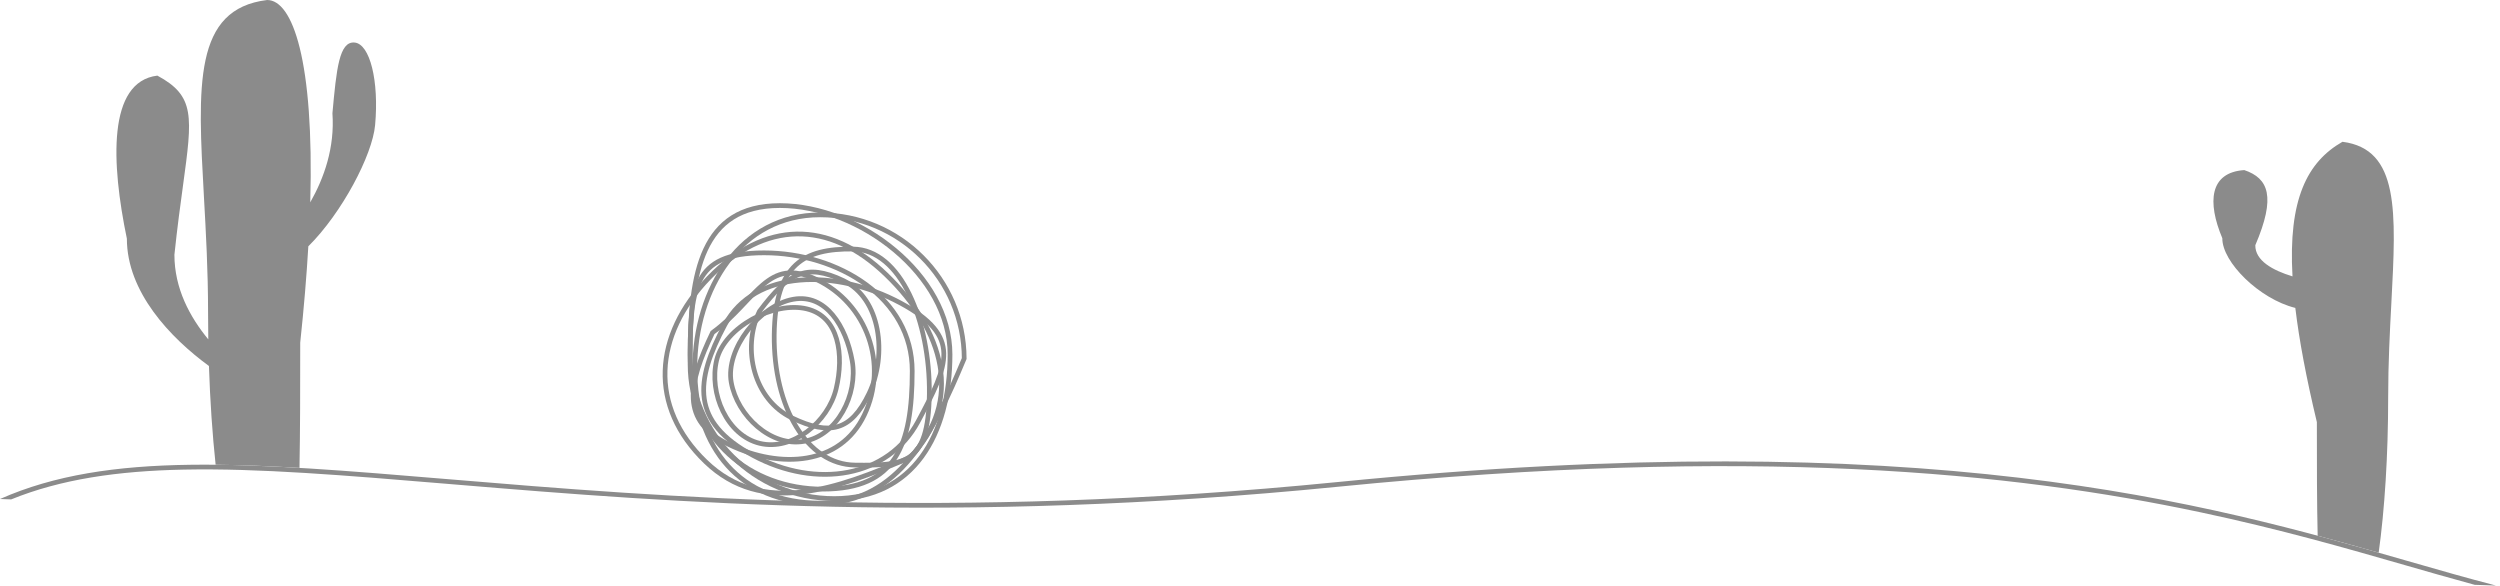 <svg width="529" height="124" viewBox="0 0 529 124" fill="none" xmlns="http://www.w3.org/2000/svg">
<path fill-rule="evenodd" clip-rule="evenodd" d="M63.371 99.004C63.519 91.283 63.526 82.384 63.526 72.5C64.318 65.085 64.88 58.303 65.241 52.124C72.357 45.058 78.795 32.836 79.374 26.465C80.224 17.115 78.277 9.296 75.026 9C71.775 8.704 71.192 14.613 70.342 23.963C70.854 31.25 68.588 37.631 65.65 42.819C66.498 12.771 61.91 0 56.526 0C40.928 1.902 41.83 18.016 43.153 41.67C43.569 49.104 44.026 57.283 44.026 66C44.026 67.958 44.042 69.896 44.074 71.811C40.176 67.075 36.906 61.051 36.906 53.898C37.52 48.068 38.179 43.245 38.73 39.208C40.724 24.604 41.311 20.309 33.295 16C22.72 17.307 23.526 34.5 26.846 50.5C26.846 61.774 36.001 71.435 44.213 77.445C44.461 84.916 44.946 91.956 45.627 98.338C51.228 98.393 57.132 98.635 63.371 99.004ZM503.329 116.947C499.201 115.768 494.911 114.563 490.417 113.358C490.255 106.519 490.248 98.43 490.248 89.318C487.992 79.903 486.498 71.926 485.69 65.154C478.093 63.283 470.186 55.452 470.244 50.409C467.026 42.756 467.533 36.477 474.895 35.991C480.04 37.741 481.618 41.624 477.224 51.891C477.187 55.142 480.874 57.195 485.092 58.484C484.17 42.169 488.204 34.272 495.665 30C507.734 31.556 507.037 44.74 506.013 64.094L506.013 64.095C505.691 70.177 505.337 76.868 505.337 84C505.337 96.403 504.588 107.83 503.329 116.947Z" fill="#8B8B8B"/>
<path fill-rule="evenodd" clip-rule="evenodd" d="M528.149 123.904C522.142 122.356 515.935 120.57 509.338 118.671C466.833 106.438 408.174 89.556 283.026 102C200.464 110.209 140.26 105.186 94.777 101.391C52.52 97.864 22.969 95.399 0 105.591L2.365 105.673C12.896 101.399 24.864 99.652 38.904 99.368C54.683 99.049 72.991 100.576 94.728 102.39L96.773 102.56C142.023 106.333 201.721 111.089 283.125 102.995C371.034 94.254 426.055 100.002 465.694 108.416C482.436 111.97 496.439 116 509.055 119.63L509.055 119.63L509.072 119.635C511.395 120.304 513.671 120.959 515.909 121.595C518.536 122.342 521.11 123.062 523.645 123.748L528.149 123.904Z" fill="#8B8B8B"/>
<path d="M204.026 75.864C200.785 83.606 197.349 91.251 192.624 96.972C187.899 102.692 181.905 106.464 173.526 106.464C165.088 106.464 158.48 103.541 153.977 98.55C149.468 93.552 147.026 86.431 147.026 77.964C147.026 69.494 149.471 61.354 154.005 55.345C158.531 49.347 165.139 45.464 173.526 45.464C190.338 45.464 203.972 59.066 204.026 75.864Z" stroke="#8B8B8B"/>
<path d="M201.026 75C201.026 83.493 199.071 91.127 195.043 96.625C191.031 102.102 184.933 105.5 176.526 105.5C159.682 105.5 146.026 91.845 146.026 75C146.026 66.439 146.626 58.541 149.309 52.791C150.645 49.929 152.49 47.616 155.024 46.015C157.558 44.413 160.82 43.5 165.026 43.5C173.452 43.5 182.466 47.166 189.375 52.963C196.286 58.761 201.026 66.632 201.026 75Z" stroke="#8B8B8B"/>
<path d="M192.506 96.835C184.799 100.159 177.019 103.277 169.647 104.116C162.275 104.955 155.343 103.51 149.311 97.695C143.236 91.838 140.508 85.147 140.731 78.428C140.954 71.701 144.138 64.88 150.014 58.784C155.89 52.69 162.234 49.627 168.586 49.51C174.939 49.394 181.391 52.225 187.485 58.1C193.599 63.995 197.738 70.701 198.9 77.416C200.053 84.08 198.286 90.802 192.506 96.835Z" stroke="#8B8B8B"/>
<path d="M193.026 78.5C193.026 86.427 192.126 92.671 189.342 96.93C186.592 101.136 181.934 103.5 174.142 103.5C158.571 103.5 146.026 92.668 146.026 77.109C146.026 73.136 146.049 69.668 146.326 66.691C146.603 63.712 147.133 61.267 148.122 59.328C149.103 57.406 150.546 55.962 152.695 54.99C154.86 54.011 157.766 53.5 161.68 53.5C169.488 53.5 177.343 55.879 183.234 60.2C189.117 64.515 193.026 70.75 193.026 78.5Z" stroke="#8B8B8B"/>
<path d="M153.39 68.7C150.153 74.744 148.386 79.898 149.029 84.398C149.666 88.852 152.689 92.802 159.39 96.391C172.791 103.568 187.934 101.009 194.25 89.216C195.875 86.182 197.27 83.53 198.247 81.137C199.224 78.743 199.763 76.649 199.708 74.733C199.599 70.975 197.182 67.673 190.454 64.07C183.748 60.479 176.032 58.686 169.213 59.278C162.4 59.869 156.534 62.83 153.39 68.7Z" stroke="#8B8B8B"/>
<path d="M180.518 52.696C175.264 52.636 171.176 53.459 168.366 56.082C165.558 58.702 163.91 63.229 163.822 70.866C163.734 78.482 165.472 85.366 168.511 90.345C171.548 95.32 175.851 98.351 180.916 98.409C183.565 98.44 185.856 98.444 187.821 98.2C189.782 97.956 191.371 97.47 192.633 96.551C195.139 94.728 196.56 91.045 196.649 83.372C196.737 75.744 195.234 68.06 192.418 62.286C189.594 56.495 185.523 52.754 180.518 52.696Z" stroke="#8B8B8B"/>
<path d="M182.888 87.828C180.34 93.146 175.928 96 170.8 96.894C165.653 97.791 159.775 96.713 154.368 94.122C151.678 92.834 149.817 91.373 148.601 89.764C147.39 88.16 146.799 86.382 146.69 84.417C146.471 80.479 148.184 75.801 150.78 70.368C153.092 68.699 154.975 66.834 156.656 65.069C157.034 64.672 157.4 64.282 157.758 63.901C159.028 62.548 160.192 61.309 161.39 60.288C162.916 58.99 164.447 58.093 166.23 57.815C168.012 57.536 170.111 57.866 172.789 59.149C183.497 64.28 188.019 77.12 182.888 87.828Z" stroke="#8B8B8B"/>
<path d="M183.899 83.246C181.944 87.326 179.836 89.509 177.308 90.261C174.763 91.018 171.642 90.373 167.543 88.409C159.6 84.603 156.868 73.924 160.698 65.87C163.799 61.74 166.263 59.204 168.91 58.139C171.52 57.09 174.413 57.437 178.483 59.387C182.425 61.276 184.757 65.178 185.612 69.68C186.468 74.183 185.829 79.217 183.899 83.246Z" stroke="#8B8B8B"/>
<path d="M180.327 76.348C180.955 79.893 180.171 83.855 178.33 87.088C176.49 90.32 173.628 92.768 170.142 93.385C166.655 94.003 163.127 92.686 160.289 90.282C157.45 87.878 155.353 84.427 154.725 80.882C154.109 77.4 155.579 73.329 158.162 69.937C160.744 66.546 164.355 63.943 167.865 63.322C171.32 62.71 174.087 64.127 176.181 66.626C178.288 69.141 179.687 72.733 180.327 76.348Z" stroke="#8B8B8B"/>
<path d="M176.922 82.281C176.078 85.781 173.773 89.097 170.792 91.323C167.812 93.548 164.209 94.645 160.767 93.815C157.325 92.985 154.619 90.366 152.98 87.027C151.342 83.687 150.802 79.685 151.646 76.185C152.476 72.747 155.452 69.606 159.178 67.531C162.901 65.459 167.253 64.519 170.717 65.355C174.129 66.177 176.097 68.584 177.015 71.712C177.939 74.86 177.782 78.712 176.922 82.281Z" stroke="#8B8B8B"/>
</svg>

